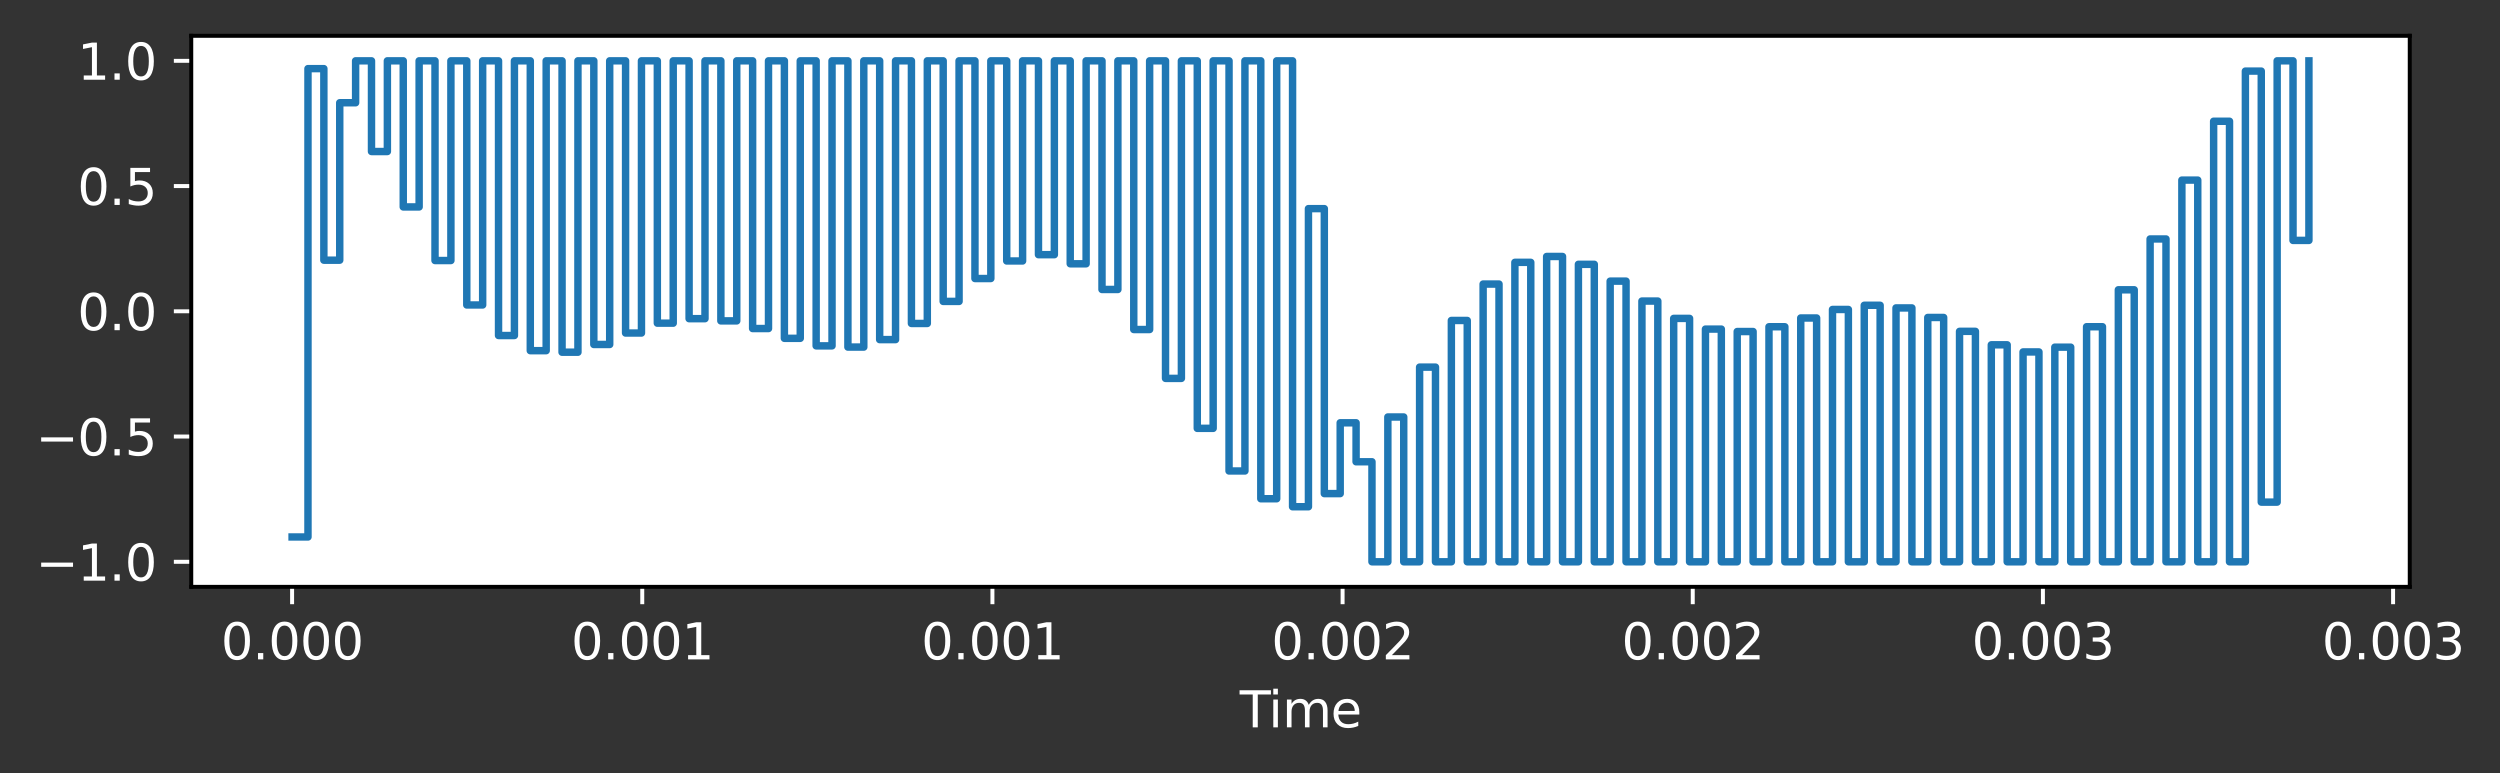 <?xml version="1.0" encoding="utf-8" standalone="no"?>
<!DOCTYPE svg PUBLIC "-//W3C//DTD SVG 1.1//EN"
  "http://www.w3.org/Graphics/SVG/1.1/DTD/svg11.dtd">
<svg xmlns:xlink="http://www.w3.org/1999/xlink" width="503.042pt" height="155.636pt" viewBox="0 0 503.042 155.636" xmlns="http://www.w3.org/2000/svg" version="1.1">
 <rect x="0" y="0" width="503.042" height="155.636" fill="#333333" stroke="none"/>
 <defs>
  <style type="text/css">*{stroke-linejoin: round; stroke-linecap: butt}</style>
 </defs>
 <g id="figure_1">
  <g id="patch_1">
   <path d="M 0 155.636 
L 503.042 155.636 
L 503.042 0 
L 0 0 
L 0 155.636 
z
" style="fill: none; opacity: 0"/>
  </g>
  <g id="axes_1">
   <g id="patch_2">
    <path d="M 38.483 118.08 
L 484.883 118.08 
L 484.883 7.2 
L 38.483 7.2 
z
" style="fill: #ffffff"/>
   </g>
   <g id="matplotlib.axis_1">
    <g id="xtick_1">
     <g id="line2d_1">
      <defs>
       <path id="m23613a28be" d="M 0 0 
L 0 3.5 
" style="stroke: #ffffff; stroke-width: 0.8"/>
      </defs>
      <g>
       <use xlink:href="#m23613a28be" x="58.774" y="118.08" style="fill: #ffffff; stroke: #ffffff; stroke-width: 0.8"/>
      </g>
     </g>
     <g id="text_1">
      <!-- 0.000 -->
      <g style="fill: #ffffff" transform="translate(44.46 132.678) scale(0.1 -0.1)">
       <defs>
        <path id="DejaVuSans-30" d="M 2034 4250 
Q 1547 4250 1301 3770 
Q 1056 3291 1056 2328 
Q 1056 1369 1301 889 
Q 1547 409 2034 409 
Q 2525 409 2770 889 
Q 3016 1369 3016 2328 
Q 3016 3291 2770 3770 
Q 2525 4250 2034 4250 
z
M 2034 4750 
Q 2819 4750 3233 4129 
Q 3647 3509 3647 2328 
Q 3647 1150 3233 529 
Q 2819 -91 2034 -91 
Q 1250 -91 836 529 
Q 422 1150 422 2328 
Q 422 3509 836 4129 
Q 1250 4750 2034 4750 
z
" transform="scale(0.016)"/>
        <path id="DejaVuSans-2e" d="M 684 794 
L 1344 794 
L 1344 0 
L 684 0 
L 684 794 
z
" transform="scale(0.016)"/>
       </defs>
       <use xlink:href="#DejaVuSans-30"/>
       <use xlink:href="#DejaVuSans-2e" x="63.623"/>
       <use xlink:href="#DejaVuSans-30" x="95.41"/>
       <use xlink:href="#DejaVuSans-30" x="159.033"/>
       <use xlink:href="#DejaVuSans-30" x="222.656"/>
      </g>
     </g>
    </g>
    <g id="xtick_2">
     <g id="line2d_2">
      <g>
       <use xlink:href="#m23613a28be" x="129.233" y="118.08" style="fill: #ffffff; stroke: #ffffff; stroke-width: 0.8"/>
      </g>
     </g>
     <g id="text_2">
      <!-- 0.001 -->
      <g style="fill: #ffffff" transform="translate(114.919 132.678) scale(0.1 -0.1)">
       <defs>
        <path id="DejaVuSans-31" d="M 794 531 
L 1825 531 
L 1825 4091 
L 703 3866 
L 703 4441 
L 1819 4666 
L 2450 4666 
L 2450 531 
L 3481 531 
L 3481 0 
L 794 0 
L 794 531 
z
" transform="scale(0.016)"/>
       </defs>
       <use xlink:href="#DejaVuSans-30"/>
       <use xlink:href="#DejaVuSans-2e" x="63.623"/>
       <use xlink:href="#DejaVuSans-30" x="95.41"/>
       <use xlink:href="#DejaVuSans-30" x="159.033"/>
       <use xlink:href="#DejaVuSans-31" x="222.656"/>
      </g>
     </g>
    </g>
    <g id="xtick_3">
     <g id="line2d_3">
      <g>
       <use xlink:href="#m23613a28be" x="199.692" y="118.08" style="fill: #ffffff; stroke: #ffffff; stroke-width: 0.8"/>
      </g>
     </g>
     <g id="text_3">
      <!-- 0.001 -->
      <g style="fill: #ffffff" transform="translate(185.378 132.678) scale(0.1 -0.1)">
       <use xlink:href="#DejaVuSans-30"/>
       <use xlink:href="#DejaVuSans-2e" x="63.623"/>
       <use xlink:href="#DejaVuSans-30" x="95.41"/>
       <use xlink:href="#DejaVuSans-30" x="159.033"/>
       <use xlink:href="#DejaVuSans-31" x="222.656"/>
      </g>
     </g>
    </g>
    <g id="xtick_4">
     <g id="line2d_4">
      <g>
       <use xlink:href="#m23613a28be" x="270.151" y="118.08" style="fill: #ffffff; stroke: #ffffff; stroke-width: 0.8"/>
      </g>
     </g>
     <g id="text_4">
      <!-- 0.002 -->
      <g style="fill: #ffffff" transform="translate(255.837 132.678) scale(0.1 -0.1)">
       <defs>
        <path id="DejaVuSans-32" d="M 1228 531 
L 3431 531 
L 3431 0 
L 469 0 
L 469 531 
Q 828 903 1448 1529 
Q 2069 2156 2228 2338 
Q 2531 2678 2651 2914 
Q 2772 3150 2772 3378 
Q 2772 3750 2511 3984 
Q 2250 4219 1831 4219 
Q 1534 4219 1204 4116 
Q 875 4013 500 3803 
L 500 4441 
Q 881 4594 1212 4672 
Q 1544 4750 1819 4750 
Q 2544 4750 2975 4387 
Q 3406 4025 3406 3419 
Q 3406 3131 3298 2873 
Q 3191 2616 2906 2266 
Q 2828 2175 2409 1742 
Q 1991 1309 1228 531 
z
" transform="scale(0.016)"/>
       </defs>
       <use xlink:href="#DejaVuSans-30"/>
       <use xlink:href="#DejaVuSans-2e" x="63.623"/>
       <use xlink:href="#DejaVuSans-30" x="95.41"/>
       <use xlink:href="#DejaVuSans-30" x="159.033"/>
       <use xlink:href="#DejaVuSans-32" x="222.656"/>
      </g>
     </g>
    </g>
    <g id="xtick_5">
     <g id="line2d_5">
      <g>
       <use xlink:href="#m23613a28be" x="340.61" y="118.08" style="fill: #ffffff; stroke: #ffffff; stroke-width: 0.8"/>
      </g>
     </g>
     <g id="text_5">
      <!-- 0.002 -->
      <g style="fill: #ffffff" transform="translate(326.296 132.678) scale(0.1 -0.1)">
       <use xlink:href="#DejaVuSans-30"/>
       <use xlink:href="#DejaVuSans-2e" x="63.623"/>
       <use xlink:href="#DejaVuSans-30" x="95.41"/>
       <use xlink:href="#DejaVuSans-30" x="159.033"/>
       <use xlink:href="#DejaVuSans-32" x="222.656"/>
      </g>
     </g>
    </g>
    <g id="xtick_6">
     <g id="line2d_6">
      <g>
       <use xlink:href="#m23613a28be" x="411.069" y="118.08" style="fill: #ffffff; stroke: #ffffff; stroke-width: 0.8"/>
      </g>
     </g>
     <g id="text_6">
      <!-- 0.003 -->
      <g style="fill: #ffffff" transform="translate(396.755 132.678) scale(0.1 -0.1)">
       <defs>
        <path id="DejaVuSans-33" d="M 2597 2516 
Q 3050 2419 3304 2112 
Q 3559 1806 3559 1356 
Q 3559 666 3084 287 
Q 2609 -91 1734 -91 
Q 1441 -91 1130 -33 
Q 819 25 488 141 
L 488 750 
Q 750 597 1062 519 
Q 1375 441 1716 441 
Q 2309 441 2620 675 
Q 2931 909 2931 1356 
Q 2931 1769 2642 2001 
Q 2353 2234 1838 2234 
L 1294 2234 
L 1294 2753 
L 1863 2753 
Q 2328 2753 2575 2939 
Q 2822 3125 2822 3475 
Q 2822 3834 2567 4026 
Q 2313 4219 1838 4219 
Q 1578 4219 1281 4162 
Q 984 4106 628 3988 
L 628 4550 
Q 988 4650 1302 4700 
Q 1616 4750 1894 4750 
Q 2613 4750 3031 4423 
Q 3450 4097 3450 3541 
Q 3450 3153 3228 2886 
Q 3006 2619 2597 2516 
z
" transform="scale(0.016)"/>
       </defs>
       <use xlink:href="#DejaVuSans-30"/>
       <use xlink:href="#DejaVuSans-2e" x="63.623"/>
       <use xlink:href="#DejaVuSans-30" x="95.41"/>
       <use xlink:href="#DejaVuSans-30" x="159.033"/>
       <use xlink:href="#DejaVuSans-33" x="222.656"/>
      </g>
     </g>
    </g>
    <g id="xtick_7">
     <g id="line2d_7">
      <g>
       <use xlink:href="#m23613a28be" x="481.528" y="118.08" style="fill: #ffffff; stroke: #ffffff; stroke-width: 0.8"/>
      </g>
     </g>
     <g id="text_7">
      <!-- 0.003 -->
      <g style="fill: #ffffff" transform="translate(467.214 132.678) scale(0.1 -0.1)">
       <use xlink:href="#DejaVuSans-30"/>
       <use xlink:href="#DejaVuSans-2e" x="63.623"/>
       <use xlink:href="#DejaVuSans-30" x="95.41"/>
       <use xlink:href="#DejaVuSans-30" x="159.033"/>
       <use xlink:href="#DejaVuSans-33" x="222.656"/>
      </g>
     </g>
    </g>
    <g id="text_8">
     <!-- Time -->
     <g style="fill: #ffffff" transform="translate(249.449 146.357) scale(0.1 -0.1)">
      <defs>
       <path id="DejaVuSans-54" d="M -19 4666 
L 3928 4666 
L 3928 4134 
L 2272 4134 
L 2272 0 
L 1638 0 
L 1638 4134 
L -19 4134 
L -19 4666 
z
" transform="scale(0.016)"/>
       <path id="DejaVuSans-69" d="M 603 3500 
L 1178 3500 
L 1178 0 
L 603 0 
L 603 3500 
z
M 603 4863 
L 1178 4863 
L 1178 4134 
L 603 4134 
L 603 4863 
z
" transform="scale(0.016)"/>
       <path id="DejaVuSans-6d" d="M 3328 2828 
Q 3544 3216 3844 3400 
Q 4144 3584 4550 3584 
Q 5097 3584 5394 3201 
Q 5691 2819 5691 2113 
L 5691 0 
L 5113 0 
L 5113 2094 
Q 5113 2597 4934 2840 
Q 4756 3084 4391 3084 
Q 3944 3084 3684 2787 
Q 3425 2491 3425 1978 
L 3425 0 
L 2847 0 
L 2847 2094 
Q 2847 2600 2669 2842 
Q 2491 3084 2119 3084 
Q 1678 3084 1418 2786 
Q 1159 2488 1159 1978 
L 1159 0 
L 581 0 
L 581 3500 
L 1159 3500 
L 1159 2956 
Q 1356 3278 1631 3431 
Q 1906 3584 2284 3584 
Q 2666 3584 2933 3390 
Q 3200 3197 3328 2828 
z
" transform="scale(0.016)"/>
       <path id="DejaVuSans-65" d="M 3597 1894 
L 3597 1613 
L 953 1613 
Q 991 1019 1311 708 
Q 1631 397 2203 397 
Q 2534 397 2845 478 
Q 3156 559 3463 722 
L 3463 178 
Q 3153 47 2828 -22 
Q 2503 -91 2169 -91 
Q 1331 -91 842 396 
Q 353 884 353 1716 
Q 353 2575 817 3079 
Q 1281 3584 2069 3584 
Q 2775 3584 3186 3129 
Q 3597 2675 3597 1894 
z
M 3022 2063 
Q 3016 2534 2758 2815 
Q 2500 3097 2075 3097 
Q 1594 3097 1305 2825 
Q 1016 2553 972 2059 
L 3022 2063 
z
" transform="scale(0.016)"/>
      </defs>
      <use xlink:href="#DejaVuSans-54"/>
      <use xlink:href="#DejaVuSans-69" x="57.959"/>
      <use xlink:href="#DejaVuSans-6d" x="85.742"/>
      <use xlink:href="#DejaVuSans-65" x="183.154"/>
     </g>
    </g>
   </g>
   <g id="matplotlib.axis_2">
    <g id="ytick_1">
     <g id="line2d_8">
      <defs>
       <path id="m71ee4550d5" d="M 0 0 
L -3.5 0 
" style="stroke: #ffffff; stroke-width: 0.8"/>
      </defs>
      <g>
       <use xlink:href="#m71ee4550d5" x="38.483" y="113.04" style="fill: #ffffff; stroke: #ffffff; stroke-width: 0.8"/>
      </g>
     </g>
     <g id="text_9">
      <!-- −1.0 -->
      <g style="fill: #ffffff" transform="translate(7.2 116.839) scale(0.1 -0.1)">
       <defs>
        <path id="DejaVuSans-2212" d="M 678 2272 
L 4684 2272 
L 4684 1741 
L 678 1741 
L 678 2272 
z
" transform="scale(0.016)"/>
       </defs>
       <use xlink:href="#DejaVuSans-2212"/>
       <use xlink:href="#DejaVuSans-31" x="83.789"/>
       <use xlink:href="#DejaVuSans-2e" x="147.412"/>
       <use xlink:href="#DejaVuSans-30" x="179.199"/>
      </g>
     </g>
    </g>
    <g id="ytick_2">
     <g id="line2d_9">
      <g>
       <use xlink:href="#m71ee4550d5" x="38.483" y="87.84" style="fill: #ffffff; stroke: #ffffff; stroke-width: 0.8"/>
      </g>
     </g>
     <g id="text_10">
      <!-- −0.5 -->
      <g style="fill: #ffffff" transform="translate(7.2 91.639) scale(0.1 -0.1)">
       <defs>
        <path id="DejaVuSans-35" d="M 691 4666 
L 3169 4666 
L 3169 4134 
L 1269 4134 
L 1269 2991 
Q 1406 3038 1543 3061 
Q 1681 3084 1819 3084 
Q 2600 3084 3056 2656 
Q 3513 2228 3513 1497 
Q 3513 744 3044 326 
Q 2575 -91 1722 -91 
Q 1428 -91 1123 -41 
Q 819 9 494 109 
L 494 744 
Q 775 591 1075 516 
Q 1375 441 1709 441 
Q 2250 441 2565 725 
Q 2881 1009 2881 1497 
Q 2881 1984 2565 2268 
Q 2250 2553 1709 2553 
Q 1456 2553 1204 2497 
Q 953 2441 691 2322 
L 691 4666 
z
" transform="scale(0.016)"/>
       </defs>
       <use xlink:href="#DejaVuSans-2212"/>
       <use xlink:href="#DejaVuSans-30" x="83.789"/>
       <use xlink:href="#DejaVuSans-2e" x="147.412"/>
       <use xlink:href="#DejaVuSans-35" x="179.199"/>
      </g>
     </g>
    </g>
    <g id="ytick_3">
     <g id="line2d_10">
      <g>
       <use xlink:href="#m71ee4550d5" x="38.483" y="62.64" style="fill: #ffffff; stroke: #ffffff; stroke-width: 0.8"/>
      </g>
     </g>
     <g id="text_11">
      <!-- 0.0 -->
      <g style="fill: #ffffff" transform="translate(15.58 66.439) scale(0.1 -0.1)">
       <use xlink:href="#DejaVuSans-30"/>
       <use xlink:href="#DejaVuSans-2e" x="63.623"/>
       <use xlink:href="#DejaVuSans-30" x="95.41"/>
      </g>
     </g>
    </g>
    <g id="ytick_4">
     <g id="line2d_11">
      <g>
       <use xlink:href="#m71ee4550d5" x="38.483" y="37.44" style="fill: #ffffff; stroke: #ffffff; stroke-width: 0.8"/>
      </g>
     </g>
     <g id="text_12">
      <!-- 0.5 -->
      <g style="fill: #ffffff" transform="translate(15.58 41.239) scale(0.1 -0.1)">
       <use xlink:href="#DejaVuSans-30"/>
       <use xlink:href="#DejaVuSans-2e" x="63.623"/>
       <use xlink:href="#DejaVuSans-35" x="95.41"/>
      </g>
     </g>
    </g>
    <g id="ytick_5">
     <g id="line2d_12">
      <g>
       <use xlink:href="#m71ee4550d5" x="38.483" y="12.24" style="fill: #ffffff; stroke: #ffffff; stroke-width: 0.8"/>
      </g>
     </g>
     <g id="text_13">
      <!-- 1.0 -->
      <g style="fill: #ffffff" transform="translate(15.58 16.039) scale(0.1 -0.1)">
       <use xlink:href="#DejaVuSans-31"/>
       <use xlink:href="#DejaVuSans-2e" x="63.623"/>
       <use xlink:href="#DejaVuSans-30" x="95.41"/>
      </g>
     </g>
    </g>
   </g>
   <g id="line2d_13">
    <path d="M 58.774 108.048 
L 61.969 108.048 
L 61.969 13.81 
L 65.165 13.81 
L 65.165 52.352 
L 68.36 52.352 
L 68.36 20.675 
L 71.555 20.675 
L 71.555 12.24 
L 74.751 12.24 
L 74.751 30.487 
L 77.946 30.487 
L 77.946 12.24 
L 81.142 12.24 
L 81.142 41.639 
L 84.337 41.639 
L 84.337 12.24 
L 87.532 12.24 
L 87.532 52.422 
L 90.728 52.422 
L 90.728 12.24 
L 93.923 12.24 
L 93.923 61.365 
L 97.119 61.365 
L 97.119 12.24 
L 100.314 12.24 
L 100.314 67.51 
L 103.51 67.51 
L 103.51 12.24 
L 106.705 12.24 
L 106.705 70.559 
L 109.9 70.559 
L 109.9 12.24 
L 113.096 12.24 
L 113.096 70.872 
L 116.291 70.872 
L 116.291 12.24 
L 119.487 12.24 
L 119.487 69.317 
L 122.682 69.317 
L 122.682 12.24 
L 125.878 12.24 
L 125.878 67.012 
L 129.073 67.012 
L 129.073 12.24 
L 132.268 12.24 
L 132.268 65.028 
L 135.464 65.028 
L 135.464 12.24 
L 138.659 12.24 
L 138.659 64.123 
L 141.855 64.123 
L 141.855 12.24 
L 145.05 12.24 
L 145.05 64.567 
L 148.245 64.567 
L 148.245 12.24 
L 151.441 12.24 
L 151.441 66.109 
L 154.636 66.109 
L 154.636 12.24 
L 157.832 12.24 
L 157.832 68.076 
L 161.027 68.076 
L 161.027 12.24 
L 164.223 12.24 
L 164.223 69.59 
L 167.418 69.59 
L 167.418 12.24 
L 170.613 12.24 
L 170.613 69.84 
L 173.809 69.84 
L 173.809 12.24 
L 177.004 12.24 
L 177.004 68.335 
L 180.2 68.335 
L 180.2 12.24 
L 183.395 12.24 
L 183.395 65.085 
L 186.59 65.085 
L 186.59 12.24 
L 189.786 12.24 
L 189.786 60.65 
L 192.981 60.65 
L 192.981 12.24 
L 196.177 12.24 
L 196.177 56.043 
L 199.372 56.043 
L 199.372 12.24 
L 202.568 12.24 
L 202.568 52.512 
L 205.763 52.512 
L 205.763 12.24 
L 208.958 12.24 
L 208.958 51.247 
L 212.154 51.247 
L 212.154 12.24 
L 215.349 12.24 
L 215.349 53.078 
L 218.545 53.078 
L 218.545 12.24 
L 221.74 12.24 
L 221.74 58.249 
L 224.935 58.249 
L 224.935 12.24 
L 228.131 12.24 
L 228.131 66.303 
L 231.326 66.303 
L 231.326 12.24 
L 234.522 12.24 
L 234.522 76.136 
L 237.717 76.136 
L 237.717 12.24 
L 240.913 12.24 
L 240.913 86.192 
L 244.108 86.192 
L 244.108 12.24 
L 247.303 12.24 
L 247.303 94.768 
L 250.499 94.768 
L 250.499 12.24 
L 253.694 12.24 
L 253.694 100.357 
L 256.89 100.357 
L 256.89 12.24 
L 260.085 12.24 
L 260.085 101.968 
L 263.281 101.968 
L 263.281 41.981 
L 266.476 41.981 
L 266.476 99.321 
L 269.671 99.321 
L 269.671 85.07 
L 272.867 85.07 
L 272.867 92.914 
L 276.062 92.914 
L 276.062 113.04 
L 279.258 113.04 
L 279.258 83.905 
L 282.453 83.905 
L 282.453 113.04 
L 285.648 113.04 
L 285.648 73.872 
L 288.844 73.872 
L 288.844 113.04 
L 292.039 113.04 
L 292.039 64.483 
L 295.235 64.483 
L 295.235 113.04 
L 298.43 113.04 
L 298.43 57.156 
L 301.626 57.156 
L 301.626 113.04 
L 304.821 113.04 
L 304.821 52.789 
L 308.016 52.789 
L 308.016 113.04 
L 311.212 113.04 
L 311.212 51.609 
L 314.407 51.609 
L 314.407 113.04 
L 317.603 113.04 
L 317.603 53.183 
L 320.798 53.183 
L 320.798 113.04 
L 323.993 113.04 
L 323.993 56.57 
L 327.189 56.57 
L 327.189 113.04 
L 330.384 113.04 
L 330.384 60.578 
L 333.58 60.578 
L 333.58 113.04 
L 336.775 113.04 
L 336.775 64.068 
L 339.971 64.068 
L 339.971 113.04 
L 343.166 113.04 
L 343.166 66.22 
L 346.361 66.22 
L 346.361 113.04 
L 349.557 113.04 
L 349.557 66.71 
L 352.752 66.71 
L 352.752 113.04 
L 355.948 113.04 
L 355.948 65.749 
L 359.143 65.749 
L 359.143 113.04 
L 362.339 113.04 
L 362.339 63.982 
L 365.534 63.982 
L 365.534 113.04 
L 368.729 113.04 
L 368.729 62.271 
L 371.925 62.271 
L 371.925 113.04 
L 375.12 113.04 
L 375.12 61.428 
L 378.316 61.428 
L 378.316 113.04 
L 381.511 113.04 
L 381.511 61.958 
L 384.706 61.958 
L 384.706 113.04 
L 387.902 113.04 
L 387.902 63.88 
L 391.097 63.88 
L 391.097 113.04 
L 394.293 113.04 
L 394.293 66.674 
L 397.488 66.674 
L 397.488 113.04 
L 400.684 113.04 
L 400.684 69.382 
L 403.879 69.382 
L 403.879 113.04 
L 407.074 113.04 
L 407.074 70.816 
L 410.27 70.816 
L 410.27 113.04 
L 413.465 113.04 
L 413.465 69.855 
L 416.661 69.855 
L 416.661 113.04 
L 419.856 113.04 
L 419.856 65.742 
L 423.051 65.742 
L 423.051 113.04 
L 426.247 113.04 
L 426.247 58.309 
L 429.442 58.309 
L 429.442 113.04 
L 432.638 113.04 
L 432.638 48.084 
L 435.833 48.084 
L 435.833 113.04 
L 439.029 113.04 
L 439.029 36.24 
L 442.224 36.24 
L 442.224 113.04 
L 445.419 113.04 
L 445.419 24.396 
L 448.615 24.396 
L 448.615 113.04 
L 451.81 113.04 
L 451.81 14.308 
L 455.006 14.308 
L 455.006 101.033 
L 458.201 101.033 
L 458.201 12.24 
L 461.396 12.24 
L 461.396 48.377 
L 464.592 48.377 
L 464.592 12.24 
L 464.592 12.24 
" clip-path="url(#p5be5564b7d)" style="fill: none; stroke: #1f77b4; stroke-width: 1.5; stroke-linecap: square"/>
   </g>
   <g id="patch_3">
    <path d="M 38.483 118.08 
L 38.483 7.2 
" style="fill: none; stroke: #000000; stroke-width: 0.8; stroke-linejoin: miter; stroke-linecap: square"/>
   </g>
   <g id="patch_4">
    <path d="M 484.883 118.08 
L 484.883 7.2 
" style="fill: none; stroke: #000000; stroke-width: 0.8; stroke-linejoin: miter; stroke-linecap: square"/>
   </g>
   <g id="patch_5">
    <path d="M 38.483 118.08 
L 484.883 118.08 
" style="fill: none; stroke: #000000; stroke-width: 0.8; stroke-linejoin: miter; stroke-linecap: square"/>
   </g>
   <g id="patch_6">
    <path d="M 38.483 7.2 
L 484.883 7.2 
" style="fill: none; stroke: #000000; stroke-width: 0.8; stroke-linejoin: miter; stroke-linecap: square"/>
   </g>
  </g>
 </g>
 <defs>
  <clipPath id="p5be5564b7d">
   <rect x="38.483" y="7.2" width="446.4" height="110.88"/>
  </clipPath>
 </defs>
</svg>
